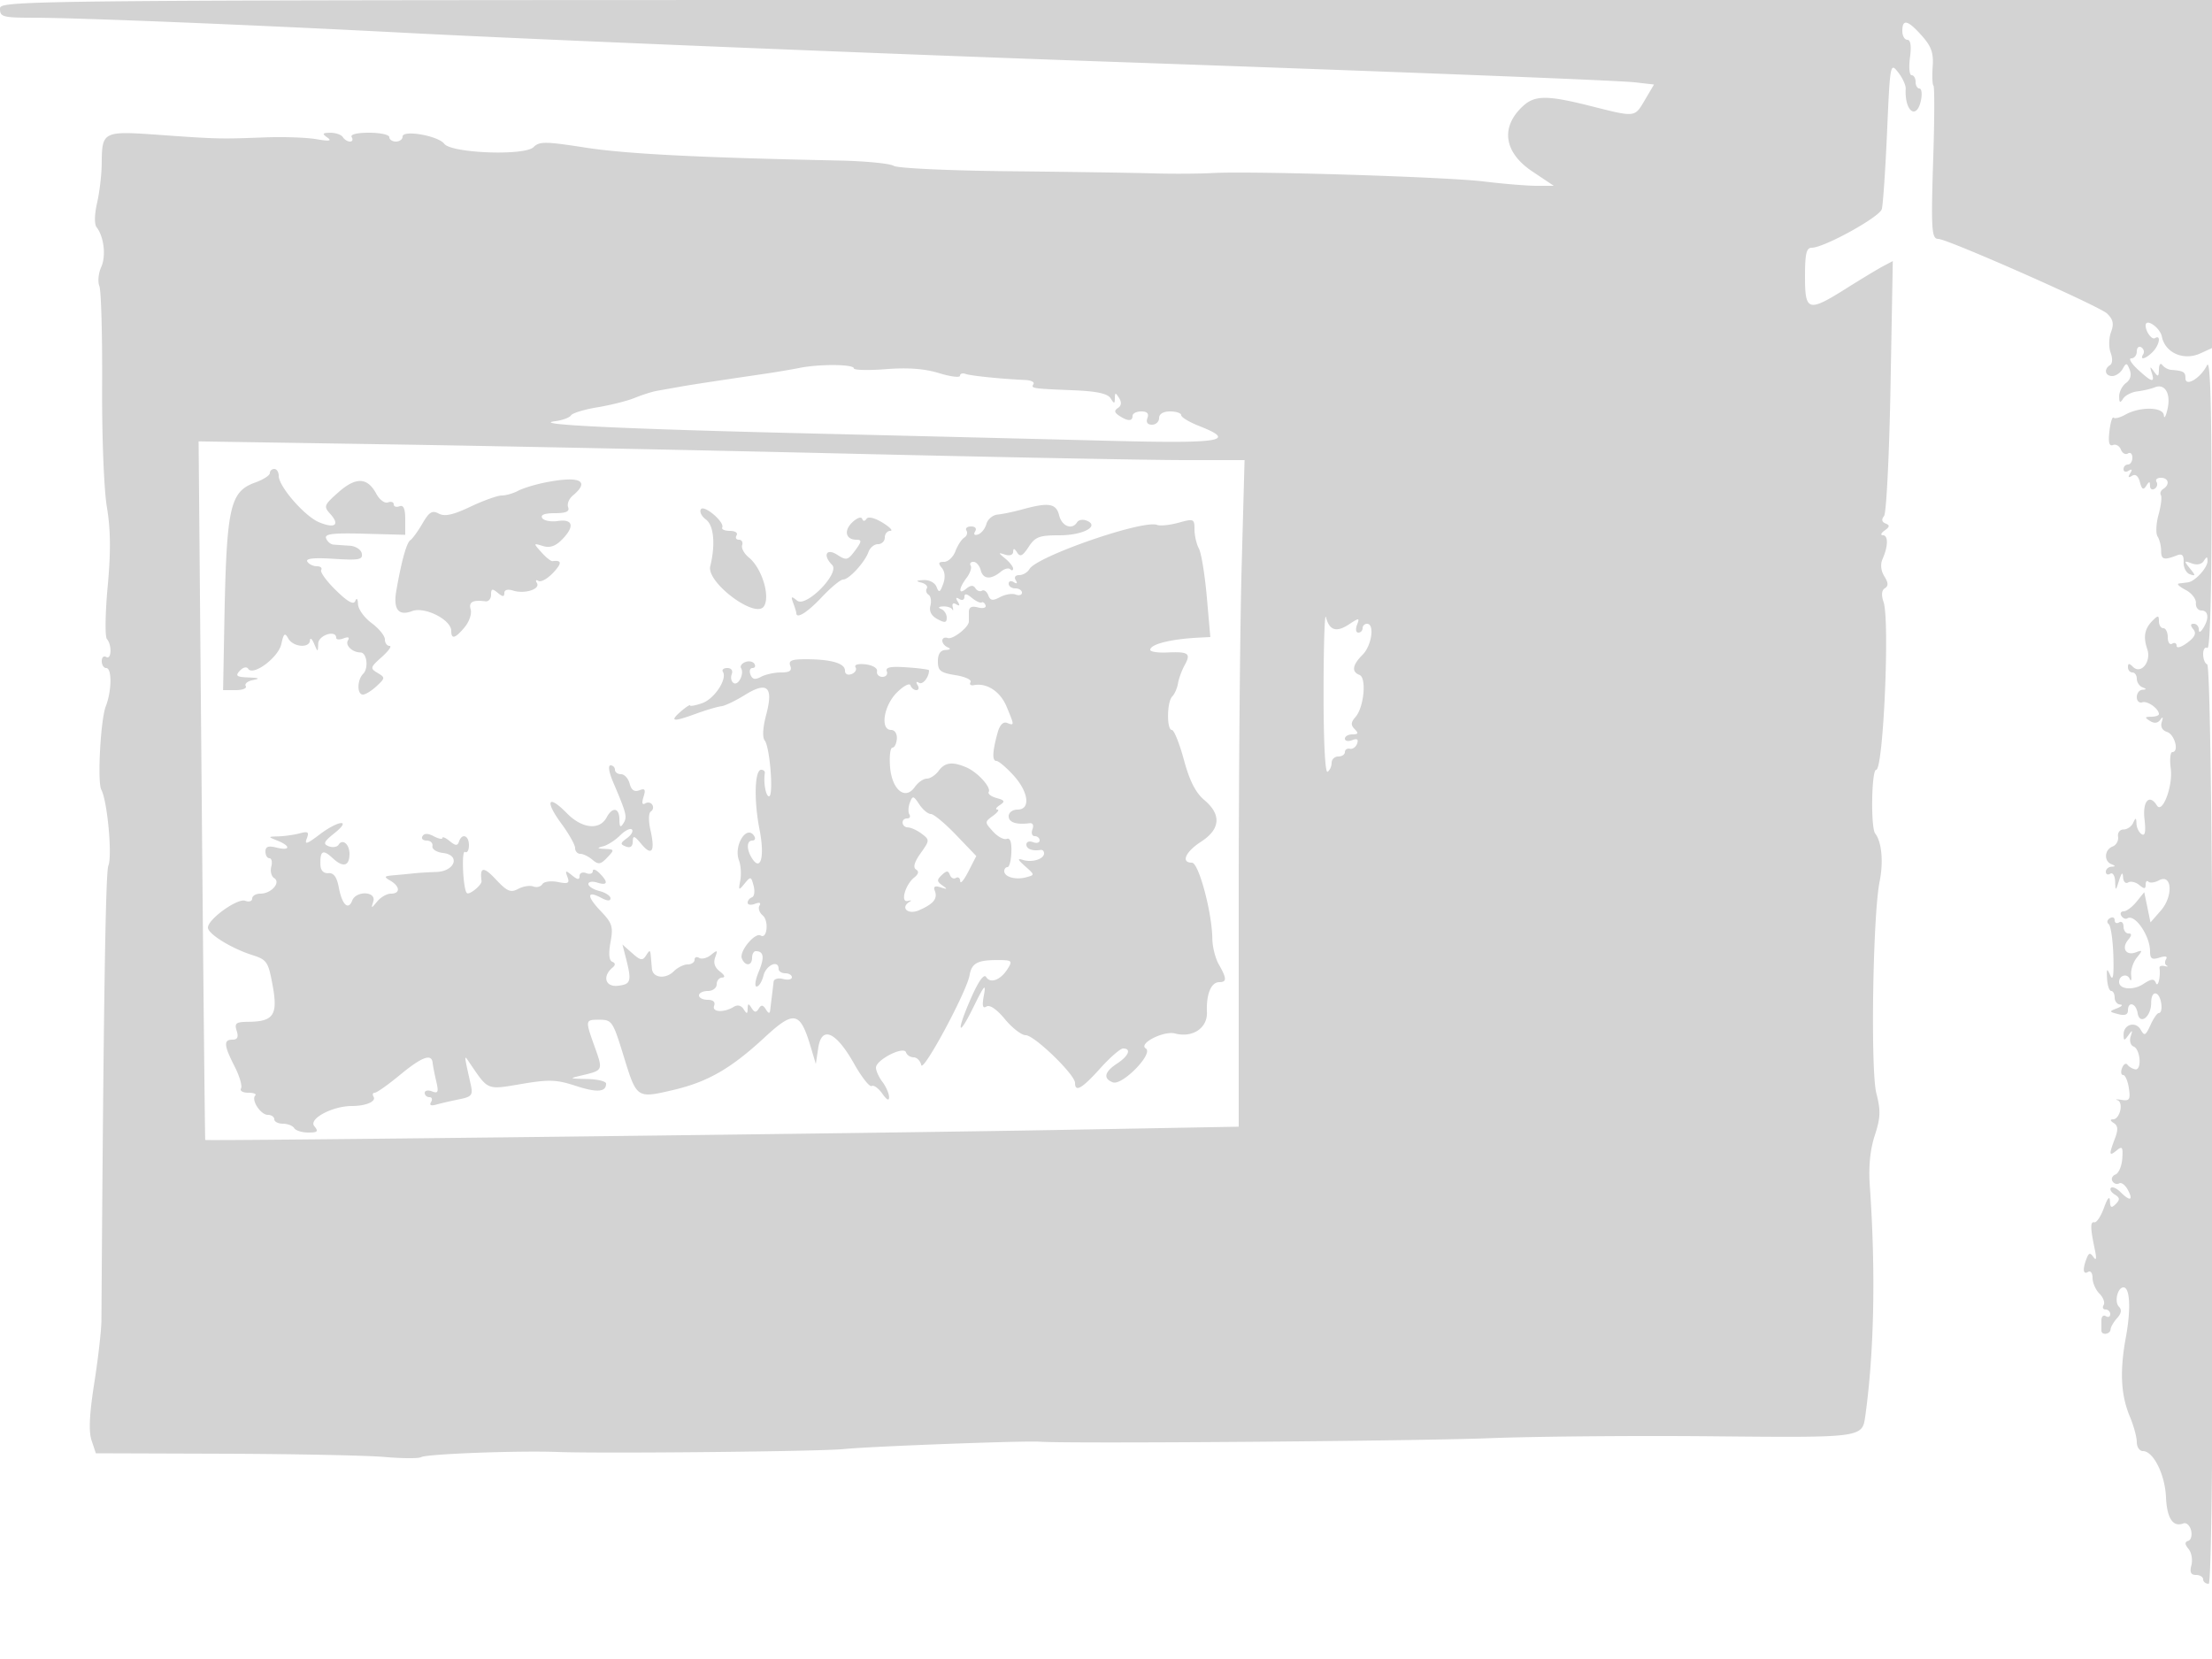 <svg xmlns="http://www.w3.org/2000/svg" width="500" height="375"><path d="M0 2c0 1.827.67 2.001 7.75 2.009 10.133.013 49.593 1.621 84.75 3.453 27.879 1.454 105.143 4.624 157.5 6.463 70.83 2.487 115.863 4.254 119.686 4.695l4.186.483-2.035 3.449c-2.378 4.03-2.055 3.992-12.214 1.433-9.922-2.501-12.701-2.493-15.422.043-5.085 4.737-4.247 10.438 2.162 14.722l4.863 3.25h-3.889c-2.139 0-7.478-.438-11.863-.974-8.543-1.044-52.362-2.406-61.474-1.911-3.025.164-9.1.195-13.5.068s-19.025-.343-32.5-.48c-13.671-.139-25.163-.679-26-1.22-.825-.534-6.45-1.074-12.5-1.201-31.821-.666-48.003-1.493-57.206-2.925-9.032-1.405-10.377-1.417-11.693-.101-2.004 2.005-18.556 1.385-20.183-.755C99.029 30.674 91 29.286 91 30.872c0 .62-.675 1.128-1.5 1.128s-1.5-.45-1.5-1-2.052-1-4.559-1c-2.785 0-4.319.389-3.941 1 .34.55.168 1-.382 1s-1.278-.45-1.618-1c-.34-.55-1.604-.993-2.809-.985-1.821.013-1.938.194-.691 1.075 1.104.78.444.877-2.5.369-2.2-.38-7.375-.563-11.5-.407-10.218.388-10.926.372-23.845-.553-12.935-.925-13.099-.844-13.164 6.501-.022 2.475-.492 6.463-1.045 8.861-.594 2.575-.641 4.828-.114 5.5 1.673 2.136 2.179 6.52 1.041 9.018-.625 1.371-.808 3.31-.407 4.307.401.998.68 11.039.62 22.314-.062 11.653.401 23.565 1.073 27.603.859 5.164.908 10.077.18 18-.551 5.993-.628 11.325-.17 11.847 1.179 1.347 1.035 4.794-.169 4.05-.55-.34-1 .084-1 .941S23.45 151 24 151c1.332 0 1.274 5.168-.098 8.685-1.168 2.996-1.924 17.137-1.006 18.815 1.367 2.497 2.526 14.999 1.593 17.177-.63 1.47-1.097 32.19-1.564 102.823-.014 2.2-.739 8.543-1.611 14.095-1.113 7.092-1.296 10.959-.615 13l.97 2.905 28.915.097c15.904.053 32.233.383 36.288.733s7.806.369 8.336.041c1.164-.719 21.728-1.499 30.792-1.167 10.481.383 59.499-.113 64.718-.655 5.794-.602 40.778-1.918 44.282-1.667 6.583.473 84.738-.132 101.5-.786 10.45-.408 33.239-.604 50.642-.436 33.734.325 33.802.316 34.474-4.493 2.027-14.485 2.388-32.735 1.032-52.167-.301-4.321.074-8.118 1.119-11.325 1.313-4.03 1.373-5.604.363-9.546-1.337-5.217-.797-40.306.737-47.867.899-4.428.477-8.982-1.005-10.869-1.035-1.318-.829-14.393.227-14.393 1.62 0 3.105-33.754 1.668-37.917-.54-1.565-.436-2.664.296-3.116.831-.513.799-1.231-.119-2.701-.777-1.245-.933-2.712-.413-3.884 1.285-2.889 1.328-5.38.092-5.397-.612-.009-.438-.493.387-1.076 1.168-.827 1.214-1.177.208-1.582-.848-.343-.965-.917-.34-1.674.524-.635 1.182-13.843 1.465-29.397l.513-28.244-2.173 1.15c-1.195.633-4.922 2.88-8.281 4.994-8.689 5.468-9.392 5.27-9.392-2.656 0-5.158.315-6.5 1.525-6.5 2.768 0 15.314-6.914 15.833-8.725.279-.976.817-8.854 1.195-17.507.673-15.388.727-15.682 2.488-13.443.991 1.259 1.766 2.939 1.722 3.732-.283 5.213 2.57 7.214 3.482 2.443.263-1.375.09-2.5-.384-2.5-.473 0-.861-.675-.861-1.5s-.407-1.5-.905-1.5c-.498 0-.663-1.8-.368-4 .352-2.626.148-4-.595-4-.623 0-1.132-.9-1.132-2 0-2.796 1.226-2.498 4.406 1.071 2.155 2.419 2.677 3.898 2.456 6.958-.154 2.137-.074 4.091.179 4.341.252.251.234 7.414-.041 15.92-.534 16.503-.403 18.71 1.111 18.71 2.064 0 36.49 15.222 38.182 16.882 1.376 1.351 1.58 2.325.878 4.189-.506 1.342-.545 3.421-.087 4.647.483 1.294.43 2.465-.128 2.809-1.455.899-1.141 2.473.494 2.473.798 0 1.856-.724 2.351-1.609.807-1.442.975-1.418 1.604.223.447 1.165.137 2.248-.851 2.97-.855.625-1.547 1.987-1.539 3.026.012 1.461.213 1.578.887.515.479-.756 1.934-1.503 3.234-1.658 1.3-.156 3.079-.57 3.954-.921 2.288-.917 3.66 1.471 2.847 4.954-.385 1.65-.754 2.272-.819 1.382-.141-1.926-5.399-2.01-8.737-.14-1.165.653-2.35.955-2.634.672-.284-.284-.704 1.096-.934 3.066-.297 2.537-.062 3.446.801 3.114.671-.257 1.48.207 1.796 1.033.317.825 1.029 1.22 1.583.877.554-.342 1.007.08 1.007.937 0 .857-.45 1.559-1 1.559s-1 .477-1 1.059.52.738 1.155.346c.763-.473.88-.271.345.595-.551.892-.42 1.068.413.554.782-.484 1.427.03 1.793 1.43.431 1.648.779 1.857 1.417.851.685-1.08.849-1.085.862-.026.008.72.472 1.026 1.031.681.559-.346.758-1.047.441-1.559-.316-.512.127-.931.984-.931 1.755 0 2.091 1.553.543 2.51-.559.346-.801.977-.538 1.403.264.426.023 2.426-.534 4.444-.557 2.019-.653 4.226-.213 4.906.441.681.801 2.137.801 3.237 0 2.003.627 2.183 3.584 1.031 1.163-.453 1.562-.035 1.5 1.574-.046 1.206.591 2.424 1.416 2.706 1.333.457 1.333.309 0-1.336-1.373-1.693-1.337-1.788.42-1.128 1.177.442 2.235.224 2.735-.563.656-1.035.817-1.027.83.037.017 1.513-2.828 4.613-4.418 4.814l-2.067.264c-.55.072.125.713 1.5 1.424 1.375.712 2.437 2.055 2.361 2.985-.076.931.486 1.692 1.25 1.692 1.608 0 1.786 1.838.389 4-.646 1-.974 1.083-.985.25-.008-.687-.52-1.25-1.137-1.25-.778 0-.808.384-.098 1.25.742.906.363 1.745-1.378 3.047-1.338 1-2.402 1.307-2.402.691 0-.608-.45-.828-1-.488-.55.34-1-.309-1-1.441 0-1.132-.45-2.059-1-2.059s-1-.707-1-1.571c0-1.359-.193-1.379-1.422-.15-1.821 1.821-2.162 3.654-1.206 6.474.956 2.816-1.447 5.772-3.236 3.983-.848-.848-1.136-.832-1.136.064 0 .66.45 1.2 1 1.2s1 .637 1 1.417c0 .779.562 1.643 1.25 1.921 1 .403 1 .52 0 .583-.687.043-1.25.792-1.25 1.662 0 .871.558 1.398 1.241 1.17 1.175-.392 3.759 1.447 3.759 2.676 0 .314-.788.578-1.75.586-1.47.013-1.514.165-.276.948.969.613 1.771.522 2.344-.266.58-.798.689-.63.327.502-.34 1.065.105 1.904 1.193 2.25 1.736.551 2.786 4.551 1.195 4.551-.463 0-.622 1.688-.352 3.75.513 3.921-1.899 10.325-3.135 8.324-1.683-2.723-3.274-.993-2.807 3.052.33 2.861.137 3.915-.631 3.441-.61-.377-1.14-1.446-1.178-2.376-.059-1.409-.184-1.441-.75-.191-.374.825-1.355 1.5-2.18 1.5-.831 0-1.381.729-1.232 1.636.147.9-.416 1.899-1.25 2.219-1.833.703-2.007 3.281-.268 3.983 1 .403 1 .52 0 .583-.687.043-1.25.556-1.25 1.138 0 .582.45.781 1 .441s1.045.421 1.1 1.691c.098 2.278.11 2.275.9-.191.567-1.771.83-1.972.9-.691.055.995.57 1.519 1.144 1.164s1.699-.101 2.5.563c1.147.952 1.456.935 1.456-.08 0-.709.284-1.005.631-.658.348.347 1.422.209 2.389-.309 2.958-1.583 3.264 3.579.406 6.847l-2.33 2.664-.706-3.414-.706-3.414-1.752 2.164c-.964 1.19-2.27 2.164-2.901 2.164-.632 0-.866.457-.521 1.016.346.559.956.814 1.357.566 1.703-1.052 5.133 3.94 5.133 7.472 0 1.667.423 1.947 2.125 1.406 1.34-.425 1.892-.296 1.494.347-.347.562-.291 1.212.125 1.444.416.232.199.286-.482.121-.681-.165-1.19.021-1.132.414.289 1.933-.34 4.584-.809 3.414-.414-1.034-1.001-.985-2.868.239-2.277 1.492-5.453 1.208-5.453-.487 0-1.472 1.81-2.008 2.389-.708.308.691.459.313.336-.84-.124-1.153.45-2.925 1.275-3.938 1.356-1.664 1.335-1.779-.218-1.197-2.215.83-3.308-.931-1.746-2.813.851-1.025.877-1.456.086-1.456-.617 0-1.122-.702-1.122-1.559s-.45-1.281-1-.941c-.55.34-1 .115-1-.5s-.498-.81-1.107-.434c-.608.376-.721.965-.25 1.309s.948 3.55 1.059 7.125c.139 4.474-.074 5.877-.684 4.5-.771-1.739-.867-1.641-.734.75.084 1.512.504 2.75.934 2.75.43 0 .782.675.782 1.5s.563 1.532 1.25 1.57c.688.039.374.413-.696.832-1.858.727-1.847.788.25 1.336 1.493.391 2.196.124 2.196-.832 0-2.147 1.818-1.674 2.18.568.463 2.86 3.07.923 3.07-2.281 0-1.513.468-2.355 1.161-2.089 1.187.456 1.667 4.396.535 4.396-.344 0-1.184 1.228-1.868 2.728-1.085 2.381-1.363 2.514-2.187 1.042-1.129-2.018-3.897-1.241-3.876 1.087.014 1.436.152 1.454 1.095.143.904-1.257.985-1.211.501.288-.317.983-.022 2.001.656 2.262 1.563.6 1.915 5.453.375 5.164-.628-.118-1.417-.589-1.753-1.048-.336-.458-.884-.121-1.218.75-.335.871-.223 1.584.247 1.584s1.051 1.339 1.292 2.975c.375 2.556.145 2.928-1.637 2.645-1.14-.18-1.559-.145-.93.078 1.424.507.538 4.296-1.01 4.317-.722.01-.665.312.156.833.971.617 1.033 1.491.25 3.55-1.384 3.64-1.313 4.074.428 2.629 1.241-1.03 1.434-.742 1.25 1.865-.119 1.695-.808 3.309-1.53 3.588-.723.278-1.029.966-.681 1.529.348.563 1.029.779 1.513.479.484-.299 1.369.369 1.966 1.484 1.29 2.41.485 2.641-1.675.48-.852-.851-1.819-1.276-2.15-.945-.331.331.056 1.009.861 1.506 1.164.72 1.209 1.157.221 2.145-.989.989-1.257.845-1.318-.708-.048-1.224-.547-.647-1.339 1.55-.695 1.925-1.673 3.406-2.174 3.291-.959-.22-.932 1.263.112 6.209.423 2.001.321 2.556-.306 1.666-.757-1.076-1.062-1.011-1.578.332-.934 2.435-.781 3.708.361 3.002.55-.34 1 .276 1 1.37 0 1.093.704 2.691 1.564 3.551.86.86 1.283 2.017.941 2.571-.343.555-.146 1.008.436 1.008s1.059.477 1.059 1.059-.45.781-1 .441-1 .084-1 .941v2.309c0 1.138 1.989.897 2.071-.25.039-.55.708-1.704 1.487-2.564.961-1.062 1.088-1.89.396-2.582-1.073-1.073-.292-4.354 1.036-4.354 1.47 0 1.712 4.918.551 11.202-1.426 7.714-1.156 13.128.897 18.016.859 2.045 1.562 4.632 1.562 5.75 0 1.118.623 2.032 1.385 2.032 2.345 0 4.98 5.25 5.212 10.385.218 4.82 1.57 6.872 3.931 5.966.665-.255 1.446.44 1.734 1.544.289 1.105.011 2.183-.618 2.394-.843.285-.827.771.064 1.85.665.806.95 2.454.634 3.663-.417 1.595-.131 2.198 1.041 2.198.89 0 1.617.45 1.617 1s.563 1 1.25 1c1.523 0 1.181-207.273-.343-207.833-.499-.184-.907-1.223-.907-2.309 0-1.087.428-1.711.952-1.388.595.368.949-11.875.944-32.691-.006-23.033-.318-32.648-1.015-31.23-1.425 2.899-4.881 4.994-4.881 2.959 0-1.44-.411-1.681-3.25-1.908-.687-.055-1.581-.55-1.985-1.1-.404-.55-.748-.1-.765 1-.026 1.693-.196 1.77-1.11.5-.91-1.266-.991-1.227-.516.25.765 2.378.026 2.202-3.157-.75-1.483-1.375-2.139-2.5-1.457-2.5.682 0 1.24-.702 1.24-1.559s.457-1.276 1.016-.931c.559.346.758 1.047.441 1.559-.885 1.432.514 1.103 2.114-.498 1.559-1.558 1.98-4.029.534-3.136-.702.434-2.105-1.467-2.105-2.85 0-1.777 3.257.448 3.668 2.506.734 3.67 4.924 5.508 8.668 3.802L500 78.679l.014-37.09c.007-20.399.285-38.101.616-39.339l.603-2.25H250.617C.667 0 0 .005 0 2m180.785 81.154c-1.807.36-5.31.952-7.785 1.317-12.275 1.808-16.753 2.493-19.5 2.983l-5 .888c-1.1.194-3.35.908-5 1.587-1.65.68-5.442 1.638-8.426 2.13-2.985.491-5.686 1.314-6.004 1.827-.317.513-1.925 1.107-3.573 1.318-5.863.752 14.614 1.739 57.503 2.77 23.925.575 54.412 1.324 67.75 1.664 25.509.651 29.006.069 20.25-3.37-2.2-.864-4-1.953-4-2.42 0-.466-1.125-.848-2.5-.848-1.556 0-2.5.567-2.5 1.5 0 .825-.723 1.5-1.607 1.5-1.018 0-1.396-.55-1.031-1.5.391-1.02-.054-1.5-1.393-1.5-1.083 0-1.969.45-1.969 1 0 1.258-1.069 1.253-3-.015-1.119-.735-1.196-1.182-.303-1.761.79-.512.88-1.279.266-2.25-.817-1.292-.936-1.289-.963.026-.027 1.325-.141 1.326-.971.012-.66-1.043-3.121-1.577-8.235-1.788-9.614-.395-9.79-.422-9.191-1.391.283-.458-.524-.878-1.794-.934-5.325-.232-12.396-.95-13.559-1.377-.687-.253-1.25-.067-1.25.412 0 .478-2.137.212-4.75-.593-3.264-1.006-7.018-1.286-12-.896-3.988.312-7.25.227-7.25-.189 0-.928-7.74-.993-12.215-.102M45.58 178.634c.379 43.376.745 78.945.813 79.041.195.275 150.706-1.496 194.357-2.287l39.25-.711v-51.176c0-28.148.297-62.05.66-75.339l.66-24.162-13.91-.003c-7.651-.001-41.36-.648-74.91-1.438-33.55-.789-80.487-1.74-104.304-2.113l-43.305-.677.689 78.865M61 106.935c0 .515-1.478 1.47-3.284 2.123-5.796 2.096-6.52 5.42-7.015 32.192L50.429 156h2.844c1.565 0 2.587-.418 2.271-.929-.315-.51.446-1.124 1.691-1.363 1.635-.315 1.35-.474-1.024-.572-2.757-.114-3.081-.361-2-1.525.729-.786 1.544-.983 1.877-.454 1.097 1.747 6.828-2.512 7.502-5.575.538-2.442.795-2.646 1.576-1.25 1.086 1.94 4.801 2.257 4.904.418.039-.687.457-.35.93.75.853 1.986.86 1.985.93-.036.066-1.909 4.07-3.17 4.07-1.281 0 .415.749.467 1.664.116 1.071-.411 1.422-.246.984.462-.681 1.101.98 2.695 2.838 2.724 1.441.022 1.885 3.544.608 4.821-1.391 1.391-1.427 4.694-.052 4.694.573 0 1.961-.856 3.084-1.903 1.962-1.827 1.97-1.947.208-2.997-1.716-1.024-1.654-1.255.972-3.597 1.543-1.377 2.33-2.503 1.75-2.503-.581 0-1.056-.662-1.056-1.47 0-.809-1.35-2.468-3-3.688-1.65-1.22-3.036-3.146-3.079-4.28-.047-1.232-.294-1.522-.614-.72-.375.941-1.682.221-4.379-2.413-2.115-2.065-3.612-4.131-3.328-4.592.285-.46-.157-.837-.982-.837s-1.793-.474-2.151-1.054c-.441-.712 1.496-.917 5.989-.631 5.716.363 6.596.196 6.324-1.197-.179-.916-1.394-1.684-2.798-1.769a207.61 207.61 0 0 1-3.625-.25c-.629-.055-1.368-.685-1.643-1.401-.391-1.021 1.482-1.249 8.693-1.057l9.193.245v-3.473c0-2.439-.387-3.325-1.3-2.975-.715.275-1.3.077-1.3-.438s-.591-.711-1.312-.434c-.722.277-1.903-.599-2.624-1.947-2.008-3.751-4.603-3.856-8.565-.349-3.282 2.906-3.389 3.194-1.832 4.914 2.234 2.469 1.041 3.352-2.53 1.873-3.272-1.355-9.137-8.095-9.137-10.498 0-.858-.45-1.559-1-1.559s-1 .421-1 .935m62.297 2.114c-2.312.457-5.095 1.308-6.185 1.891-1.089.583-2.754 1.06-3.7 1.06-.945 0-4.128 1.139-7.071 2.532-3.956 1.872-5.826 2.279-7.167 1.561-1.481-.793-2.156-.385-3.669 2.218-1.02 1.754-2.259 3.461-2.753 3.794-.852.572-2.002 4.715-3.165 11.395-.738 4.245.469 5.809 3.574 4.629 2.836-1.078 8.839 1.957 8.839 4.469 0 1.992.897 1.742 3.047-.848 1.028-1.238 1.632-3.037 1.343-4-.502-1.675.466-2.2 3.36-1.825.688.09 1.25-.587 1.25-1.504 0-1.367.269-1.443 1.5-.421 1.129.937 1.5.95 1.5.055 0-.735.765-.947 2-.555 2.606.827 6.219-.336 5.36-1.727-.368-.595-.215-.801.34-.458s2.053-.488 3.329-1.846c2.045-2.177 2.001-2.897-.16-2.627-.347.043-1.472-.863-2.5-2.015-1.84-2.061-1.835-2.082.33-1.409 1.539.479 2.814.069 4.25-1.367 2.994-2.994 2.646-4.792-.831-4.282-1.584.233-3.186-.07-3.559-.673-.442-.716.547-1.096 2.851-1.096 2.537 0 3.383-.376 3.013-1.34-.283-.737.181-1.917 1.031-2.622 4.047-3.358 1.637-4.528-6.157-2.989m35.126 6.076c-.343.555.167 1.586 1.134 2.293 1.796 1.314 2.2 5.644.987 10.582-.89 3.622 10.135 11.903 12.105 9.091 1.543-2.203-.429-8.685-3.366-11.063-1.065-.862-1.752-2.121-1.526-2.798.225-.676-.104-1.23-.733-1.23-.628 0-.864-.45-.524-1 .34-.55-.335-1-1.5-1s-1.95-.338-1.745-.75c.604-1.212-4.134-5.255-4.832-4.125m72.577.041c-1.925.528-4.4 1.044-5.5 1.147-1.1.103-2.237 1.054-2.528 2.113-.29 1.059-1.14 2.13-1.889 2.38-.82.273-1.084.004-.663-.676.409-.662.028-1.13-.92-1.13-.89 0-1.359.419-1.043.931.317.512.091 1.231-.502 1.597-.593.366-1.489 1.748-1.992 3.069-.502 1.322-1.655 2.403-2.561 2.403-1.282 0-1.395.304-.509 1.371.721.869.828 2.209.291 3.661-.713 1.926-.948 2.026-1.484.628-.359-.934-1.634-1.609-2.919-1.544-1.713.087-1.842.231-.519.576.969.253 1.525.844 1.234 1.315-.291.47-.114 1.111.394 1.425.507.313.697 1.431.422 2.483-.329 1.259.216 2.297 1.594 3.035 1.678.898 2.094.832 2.094-.331 0-.799-.562-1.679-1.25-1.957-.78-.314-.623-.534.417-.583.916-.043 1.855.259 2.086.671.23.412.273.164.095-.552-.19-.761.15-1.008.818-.595.752.464.866.258.334-.603-.535-.866-.418-1.068.345-.595.635.392 1.155.181 1.155-.468 0-.832.49-.775 1.654.191.909.754 1.91 1.226 2.225 1.047.314-.179.72.123.903.671.185.554-.583.757-1.725.459-1.45-.379-2.057-.061-2.057 1.078v2.117c0 1.263-3.633 4.11-4.75 3.721-.687-.239-1.25.026-1.25.589s.563 1.25 1.25 1.528c.747.301.545.536-.5.583-1.177.053-1.75.894-1.75 2.567 0 2.128.577 2.581 3.982 3.125 2.19.35 3.72 1.061 3.399 1.579-.32.518.026.823.769.679 2.904-.566 5.948 1.428 7.367 4.824 1.812 4.336 1.813 4.369.106 3.714-.885-.34-1.65.475-2.144 2.281-1.159 4.24-1.243 6.31-.256 6.31.49 0 2.214 1.45 3.833 3.223 3.478 3.808 3.96 7.777.944 7.777-1.111 0-2 .667-2 1.5 0 1.388 1.729 1.965 4.734 1.578.724-.093.99.479.643 1.382-.325.847-.093 1.54.516 1.54s1.107.436 1.107.969c0 .532-.675.709-1.5.393-.825-.317-1.5-.078-1.5.531 0 1.012 1.358 1.524 3.25 1.225.412-.065.75.284.75.775 0 1.287-2.707 2.137-4.75 1.492-1.339-.423-1.228-.089.475 1.421 2.218 1.968 2.219 1.975.153 2.516-2.371.62-4.878-.114-4.878-1.429 0-.491.338-.894.75-.894.412-.001.802-1.539.866-3.417.076-2.248-.288-3.261-1.063-2.964-.649.249-2.045-.504-3.103-1.673-1.898-2.098-1.898-2.144.004-3.535 1.061-.776 1.505-1.417.987-1.425-.517-.009-.266-.459.559-1 1.252-.822 1.13-1.086-.739-1.599-1.231-.337-2.028-.954-1.771-1.371.62-1.002-2.472-4.428-4.99-5.527-3.168-1.384-4.901-1.182-6.307.732-.718.979-1.93 1.78-2.693 1.78-.763 0-1.987.857-2.721 1.904-2.178 3.11-5.205.593-5.596-4.654-.175-2.338.067-4.25.537-4.25.47 0 .922-.9 1.005-2 .086-1.143-.466-2-1.287-2-2.53 0-1.7-5.465 1.284-8.449 1.496-1.497 2.884-2.233 3.083-1.636.199.597.801 1.085 1.337 1.085.537 0 .655-.52.263-1.155-.417-.674-.277-.884.336-.505.839.518 2.259-1.258 2.259-2.825 0-.177-2.255-.478-5.012-.668-3.704-.257-4.886-.021-4.531.903.264.688-.181 1.25-.988 1.25-.808 0-1.357-.562-1.219-1.25.142-.712-.979-1.391-2.606-1.577-1.668-.19-2.607.078-2.256.646.33.534-.072 1.229-.894 1.545-.871.334-1.494.01-1.494-.779 0-1.644-3.083-2.553-8.719-2.571-3.342-.011-4.099.298-3.643 1.486.424 1.103-.132 1.5-2.097 1.5-1.47 0-3.498.442-4.507.982-1.362.729-1.98.6-2.403-.5-.312-.815-.106-1.482.459-1.482.566 0 .762-.43.437-.956s-1.249-.704-2.053-.396c-.805.309-1.239.924-.965 1.367.779 1.259-.607 4.042-1.682 3.378-.53-.327-.722-1.225-.427-1.994.316-.822-.092-1.399-.99-1.399-.841 0-1.289.387-.997.86 1.016 1.643-1.93 6.111-4.663 7.071-1.512.531-2.75.768-2.75.527s-.887.321-1.97 1.248c-2.78 2.381-2.007 2.558 3.064.705 2.423-.885 5.081-1.677 5.906-1.76.825-.083 3.22-1.221 5.323-2.528 5.155-3.205 6.566-1.897 4.856 4.498-.748 2.795-.877 5.056-.328 5.744 1.19 1.493 2.056 12.635.981 12.635-.728 0-1.29-3.101-.95-5.25.065-.412-.305-.75-.822-.75-1.48 0-1.673 6.931-.374 13.5 1.211 6.131.284 9.649-1.712 6.492-1.263-1.998-1.22-3.992.085-3.992.582 0 .781-.45.441-1-1.687-2.73-4.737 2.129-3.452 5.5.419 1.1.549 3.125.289 4.5-.438 2.313-.365 2.367.972.727 1.363-1.673 1.479-1.644 2.043.5.328 1.25.158 2.423-.378 2.606-.535.184-.974.732-.974 1.219 0 .487.749.598 1.664.247 1.037-.398 1.418-.241 1.011.418-.359.581-.029 1.574.733 2.206 1.435 1.191 1.002 5.448-.462 4.544-1.265-.782-4.871 3.565-4.266 5.143.712 1.853 2.32 1.777 2.32-.11 0-.825.375-1.5.833-1.5 1.818 0 2.024 1.406.678 4.627-.775 1.855-.99 3.373-.479 3.373s1.212-1.125 1.557-2.5c.597-2.375 3.411-3.613 3.411-1.5 0 .55.675 1 1.5 1s1.5.408 1.5.906c0 .499-.9.671-2 .384-1.1-.288-2.056-.021-2.125.593-.069.615-.238 2.017-.375 3.117s-.313 2.563-.39 3.25c-.106.938-.356.911-1-.107-.659-1.039-1.035-1.073-1.61-.143-.575.93-.951.896-1.61-.143-.701-1.107-.865-1.081-.89.143-.025 1.241-.181 1.262-.904.122-.539-.852-1.385-1.061-2.217-.547-2.241 1.385-5.02 1.236-4.454-.239.32-.836-.225-1.336-1.456-1.336-1.083 0-1.969-.45-1.969-1s.9-1 2-1c1.111 0 2-.667 2-1.5 0-.825.563-1.514 1.25-1.532.757-.019.554-.56-.517-1.373-1.173-.89-1.531-1.972-1.063-3.218.615-1.639.496-1.707-.939-.541-.904.735-2.113 1.046-2.687.691-.574-.355-1.044-.168-1.044.414s-.707 1.059-1.571 1.059c-.865 0-2.269.697-3.122 1.55-1.849 1.849-4.753 1.517-4.942-.566-.074-.816-.193-2.159-.265-2.984-.114-1.306-.25-1.311-1.054-.04-.788 1.245-1.25 1.171-3.135-.5l-2.21-1.96.767 3c1.361 5.32 1.174 5.984-1.778 6.322-2.883.331-3.598-2.159-1.19-4.148.657-.543.62-.984-.109-1.286-.727-.302-.86-1.825-.386-4.418.644-3.517.396-4.3-2.226-7.044-3.218-3.367-3.156-4.733.135-2.972 1.347.721 2.086.756 2.086.1 0-.559-1.125-1.298-2.5-1.643s-2.5-1.059-2.5-1.587c0-.527.9-.673 2-.324 2.377.754 2.57-.073.5-2.143-.825-.825-1.5-1.032-1.5-.46 0 .572-.675.781-1.5.465-.832-.32-1.5-.029-1.5.653 0 .917-.43.88-1.687-.143-1.474-1.199-1.606-1.155-1.045.344.539 1.439.185 1.625-2.191 1.149-1.559-.311-3.128-.091-3.488.491-.359.581-1.278.817-2.043.523-.764-.293-2.3-.046-3.412.549-1.708.915-2.497.577-5.074-2.173-2.759-2.944-3.638-2.835-3.21.399.116.879-2.786 3.243-3.323 2.707-.865-.866-1.262-9.815-.411-9.289.486.3.884-.381.884-1.513 0-2.248-1.579-2.815-2.254-.809-.328.975-.787.948-2.083-.122-.915-.755-1.663-1.077-1.663-.715 0 .361-.873.19-1.939-.381-1.29-.69-2.147-.702-2.559-.035-.341.552.082 1.003.939 1.003s1.446.563 1.309 1.25c-.139.693.927 1.386 2.392 1.556 4.011.465 2.713 4.16-1.509 4.293-1.723.054-4.033.196-5.133.315-1.1.119-3.125.314-4.5.432-2.202.189-2.292.336-.75 1.234 2.205 1.285 2.267 2.92.11 2.92-.902 0-2.288.787-3.081 1.75-1.374 1.667-1.416 1.667-.892 0 .72-2.29-3.897-2.47-4.773-.187-.885 2.306-2.298.933-3.024-2.937-.448-2.387-1.15-3.356-2.364-3.261-1.086.085-1.75-.607-1.792-1.865-.106-3.241.544-3.599 2.77-1.524C77.563 196.173 79 195.804 79 193c0-2.173-1.578-3.492-2.463-2.06-.331.535-1.333.692-2.227.349-1.349-.518-1.131-1.022 1.282-2.952 4.079-3.264.884-2.938-3.426.35-2.764 2.108-3.374 2.298-2.83.88.576-1.501.309-1.705-1.571-1.201-1.246.334-3.39.641-4.765.684-2.49.076-2.491.08-.25.981 3.041 1.223 2.862 2.339-.25 1.558-1.845-.463-2.5-.229-2.5.892 0 .835.408 1.519.906 1.519.499 0 .685.849.413 1.887-.271 1.038.018 2.203.642 2.589 1.594.985-.628 3.524-3.083 3.524-1.033 0-1.878.498-1.878 1.107s-.703.837-1.563.507c-1.726-.662-8.437 4.153-8.437 6.054 0 1.434 5.264 4.695 10.036 6.218 3.302 1.053 3.606 1.509 4.591 6.871 1.222 6.652.225 8.157-5.444 8.211-2.857.028-3.23.31-2.683 2.032.45 1.419.18 2-.933 2-2.076 0-1.977 1.277.471 6.074 1.121 2.197 1.769 4.429 1.441 4.96-.328.531.405.966 1.629.966s1.941.284 1.594.631c-.989.989 1.203 4.369 2.833 4.369.806 0 1.465.45 1.465 1s.873 1 1.941 1 2.219.45 2.559 1c.34.55 1.772 1 3.181 1 2.128 0 2.359-.247 1.359-1.452-1.353-1.63 4.1-4.548 8.5-4.548 3.166 0 5.56-1.029 4.895-2.105-.304-.492-.181-.895.274-.895s3.006-1.8 5.668-4c4.979-4.114 7.195-4.936 7.416-2.75.07.688.436 2.561.815 4.164.577 2.443.422 2.811-.96 2.281-.906-.348-1.648-.196-1.648.336 0 .533.477.969 1.059.969s.751.498.375 1.107c-.442.715-.02.919 1.191.575 1.031-.293 3.337-.827 5.124-1.187 2.903-.584 3.186-.938 2.657-3.324-1.594-7.19-1.582-6.871-.176-4.802 4.179 6.149 3.762 5.982 11.628 4.655 6.249-1.054 7.926-.998 12.233.411 4.849 1.586 6.909 1.439 6.909-.494 0-.518-1.912-.987-4.25-1.043-4.247-.103-4.248-.103-.949-.884 4.461-1.057 4.498-1.141 2.712-6.136-2.281-6.376-2.28-6.378.957-6.378 2.847 0 3.074.339 5.5 8.226 2.954 9.602 2.931 9.586 11.174 7.663 7.822-1.824 13.072-4.843 20.687-11.893 6.677-6.182 8.018-5.907 10.42 2.136l1.156 3.868.546-3.624c.773-5.12 4.004-3.694 8.109 3.579 1.721 3.05 3.505 5.312 3.965 5.028.46-.284 1.542.491 2.405 1.723 1.015 1.449 1.557 1.72 1.536.767-.017-.81-.692-2.347-1.5-3.414-.807-1.068-1.468-2.519-1.468-3.224 0-1.765 6.287-4.975 6.789-3.467.208.623.982 1.132 1.721 1.132.739 0 1.516.787 1.726 1.75.393 1.795 10.276-16.572 10.925-20.305.47-2.697 1.742-3.412 6.097-3.43 3.498-.014 3.673.123 2.522 1.966-1.589 2.543-3.909 3.429-4.878 1.861-.481-.778-1.697.898-3.33 4.59-3.507 7.931-3.101 9.5.535 2.068 2.342-4.786 2.808-5.317 2.307-2.625-.463 2.487-.312 3.18.571 2.634.737-.455 2.348.652 4.18 2.875 1.639 1.989 3.752 3.616 4.695 3.616 1.935 0 11.14 8.911 11.14 10.784 0 2.196 1.58 1.283 5.684-3.284 2.224-2.475 4.555-4.5 5.18-4.5 1.933 0 1.257 1.691-1.364 3.408-2.85 1.867-3.196 3.388-.967 4.243 2.123.815 9.288-6.526 7.467-7.651-1.775-1.097 4.032-4.066 6.626-3.387 3.953 1.033 7.346-1.247 7.187-4.83-.181-4.044.948-6.783 2.794-6.783 1.733 0 1.711-.82-.107-4-.786-1.375-1.445-3.986-1.465-5.803-.063-5.947-3.083-17.197-4.615-17.197-2.549 0-1.471-2.451 2.092-4.759 4.361-2.825 4.607-6.121.703-9.407-1.96-1.649-3.326-4.341-4.611-9.089-1.004-3.71-2.226-6.745-2.715-6.745-1.204 0-1.135-6.354.082-7.571.535-.535 1.119-1.862 1.299-2.95.18-1.089.87-2.964 1.532-4.168 1.446-2.63.851-3.045-4.052-2.822-2.062.094-3.75-.172-3.75-.592 0-1.282 4.647-2.448 11.041-2.769l2.541-.128-.796-9.075c-.438-4.991-1.244-9.912-1.791-10.934-.547-1.023-.995-2.978-.995-4.345 0-2.369-.167-2.439-3.591-1.493-1.975.545-4.169.769-4.877.498-3.157-1.212-27.147 7.091-28.832 9.979-.44.753-1.479 1.37-2.309 1.37-.886 0-1.214.477-.796 1.155.443.715.275.883-.44.44-.635-.392-1.155-.236-1.155.346s.675 1.059 1.5 1.059 1.5.436 1.5.969c0 .532-.64.723-1.422.423-.782-.3-2.364-.042-3.515.574-1.675.897-2.21.813-2.683-.417-.324-.846-.961-1.308-1.416-1.027-.454.281-1.122.031-1.484-.554-.458-.741-1.088-.708-2.069.106-1.821 1.511-1.765-.022.089-2.471.79-1.044 1.199-2.281.909-2.75-.29-.469-.008-.853.626-.853s1.376.854 1.649 1.898c.541 2.07 2.297 2.192 4.557.317.794-.659 1.739-.902 2.101-.54.362.362.658.295.658-.148 0-.444-.787-1.455-1.75-2.248-1.667-1.374-1.667-1.416 0-.892 1.007.317 1.756.033 1.765-.668.011-.838.289-.787.891.163.688 1.086 1.245.818 2.6-1.25 1.5-2.291 2.406-2.632 6.987-2.632 5.388 0 9.24-2.121 6.065-3.34-.822-.315-1.76-.142-2.085.384-1.127 1.822-3.438.944-4.062-1.544-.687-2.734-2.351-2.998-8.411-1.334m-38.352 2.91c-1.979 1.908-1.487 3.924.958 3.924 1.232 0 1.179.417-.309 2.428-1.65 2.229-1.981 2.309-4.047.976-2.466-1.589-3.328.118-1.156 2.29 1.837 1.837-5.885 9.716-7.911 8.071-1.324-1.076-1.455-.991-.87.567.378 1.007.687 2.02.687 2.25 0 1.424 2.492-.131 5.738-3.58 2.069-2.199 4.246-3.999 4.838-4 1.334-.002 4.912-3.897 5.744-6.252.339-.963 1.306-1.75 2.149-1.75.842 0 1.531-.675 1.531-1.5s.563-1.502 1.25-1.505c.688-.003-.1-.835-1.75-1.849-1.769-1.086-3.258-1.448-3.629-.881-.401.614-.763.611-1-.007-.204-.533-1.204-.165-2.223.818m106.529 38.185c-.012 11.195.351 18.531.901 18.191.507-.314.922-1.218.922-2.011 0-.793.675-1.441 1.5-1.441s1.5-.45 1.5-1 .506-.887 1.125-.75c.619.138 1.355-.384 1.636-1.159.355-.977.01-1.217-1.125-.782-.9.346-1.636.192-1.636-.34 0-.533.765-.969 1.7-.969 1.311 0 1.429-.271.514-1.186-.915-.915-.873-1.544.185-2.75 1.915-2.183 2.546-8.871.897-9.504-1.844-.708-1.606-2.25.704-4.56 2.065-2.065 2.77-7 1-7-.55 0-1 .45-1 1s-.436 1-.969 1c-.532 0-.667-.786-.298-1.747.631-1.644.521-1.65-1.863-.087-2.815 1.844-4.379 1.338-5.156-1.666-.284-1.1-.526 6.442-.537 16.761M138.574 176.75c3.049 7.146 3.246 7.924 2.353 9.333-.684 1.081-.9.883-.912-.833-.018-2.692-1.572-2.947-2.894-.475-1.589 2.969-5.577 2.538-9.01-.973-4.244-4.341-5.038-2.828-1.231 2.349 1.716 2.334 3.12 4.829 3.12 5.546 0 .717.527 1.303 1.171 1.303s1.882.605 2.75 1.344c1.339 1.139 1.845 1.063 3.329-.5 1.674-1.764 1.652-1.849-.5-1.96-1.83-.094-1.906-.205-.409-.591 1.012-.261 2.737-1.371 3.833-2.467s2.292-1.693 2.658-1.328c.366.366-.135 1.251-1.113 1.965-1.536 1.123-1.569 1.38-.248 1.887 1.001.385 1.54-.006 1.562-1.131.028-1.439.342-1.349 1.928.552 2.38 2.855 3.16 1.7 2.082-3.082-.485-2.148-.452-3.936.077-4.263.502-.31.649-.99.327-1.511-.322-.521-1.052-.659-1.623-.306-.663.41-.795-.125-.366-1.477.534-1.682.337-1.991-.952-1.496-1.118.429-1.799-.041-2.182-1.506-.307-1.172-1.18-2.13-1.941-2.13-.76 0-1.383-.45-1.383-1s-.456-1-1.013-1c-.581 0-.33 1.603.587 3.75m67.098 4.662c-.373.973-.425 2.178-.116 2.678.309.501.085.91-.497.91-1.507 0-1.32 1.993.191 2.032.688.017 2.087.666 3.11 1.441 1.804 1.366 1.796 1.499-.268 4.398-1.399 1.964-1.759 3.217-1.05 3.655.723.447.598 1.046-.381 1.82-2.047 1.619-3.193 5.742-1.476 5.312.723-.182.977-.141.565.089-2.393 1.338-.592 3.141 2 2.002 3.307-1.453 4.239-2.615 3.546-4.42-.364-.947.038-1.171 1.343-.746 1.522.495 1.589.414.369-.447-1.259-.889-1.278-1.254-.125-2.344 1.088-1.029 1.461-1.036 1.827-.036.254.691.872 1.002 1.375.691.503-.311.937.024.963.744.026.72.854-.266 1.839-2.191l1.79-3.5-4.551-4.75c-2.503-2.613-5.075-4.75-5.716-4.75-.642 0-1.817-.98-2.613-2.179-1.323-1.992-1.504-2.027-2.125-.409" fill="#d3d3d3" fill-rule="evenodd"/></svg>